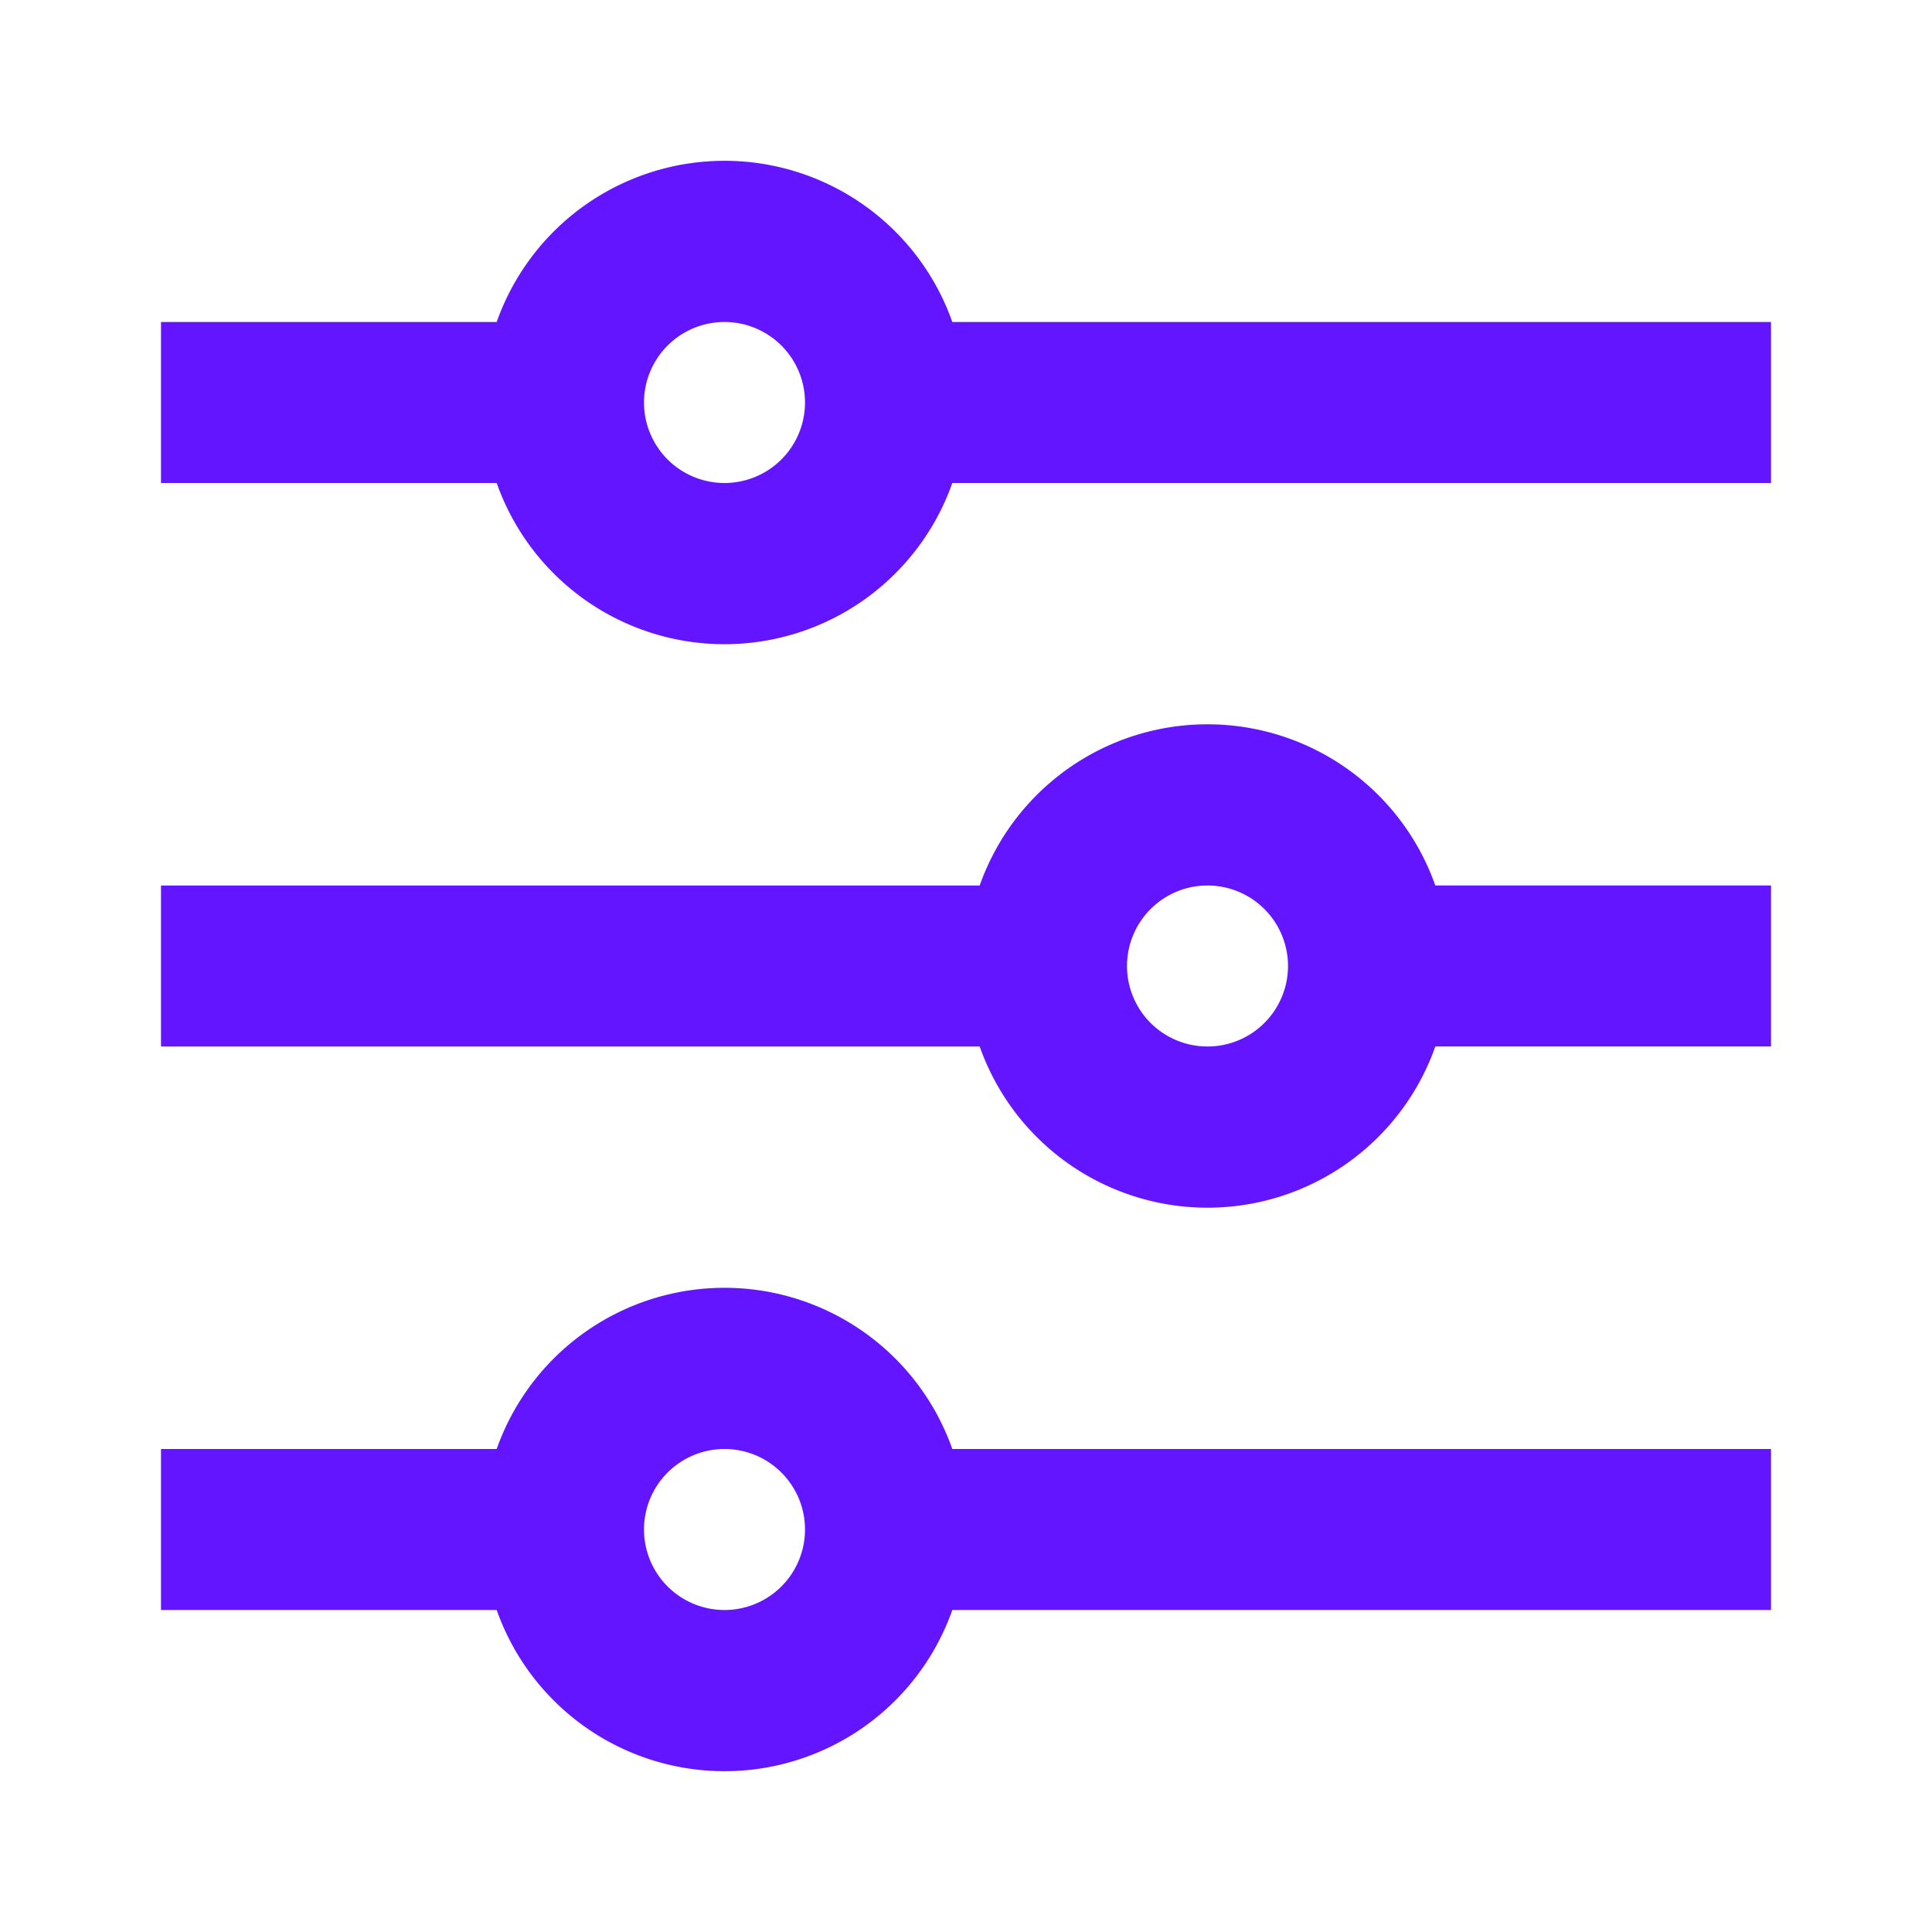 <svg xmlns="http://www.w3.org/2000/svg" viewBox="0 0 24 24" width="24" height="24"><path fill="none" d="M0 0h24v24H0z"/><path d="M6.17 18a3.001 3.001 0 0 1 5.66 0H22v2H11.83a3.001 3.001 0 0 1-5.66 0H2v-2h4.17zm6-7a3.001 3.001 0 0 1 5.66 0H22v2h-4.17a3.001 3.001 0 0 1-5.66 0H2v-2h10.17zm-6-7a3.001 3.001 0 0 1 5.66 0H22v2H11.83a3.001 3.001 0 0 1-5.66 0H2V4h4.17zM9 6a1 1 0 1 0 0-2 1 1 0 0 0 0 2zm6 7a1 1 0 1 0 0-2 1 1 0 0 0 0 2zm-6 7a1 1 0 1 0 0-2 1 1 0 0 0 0 2z" fill="rgba(100,21,255,1)"/></svg>

